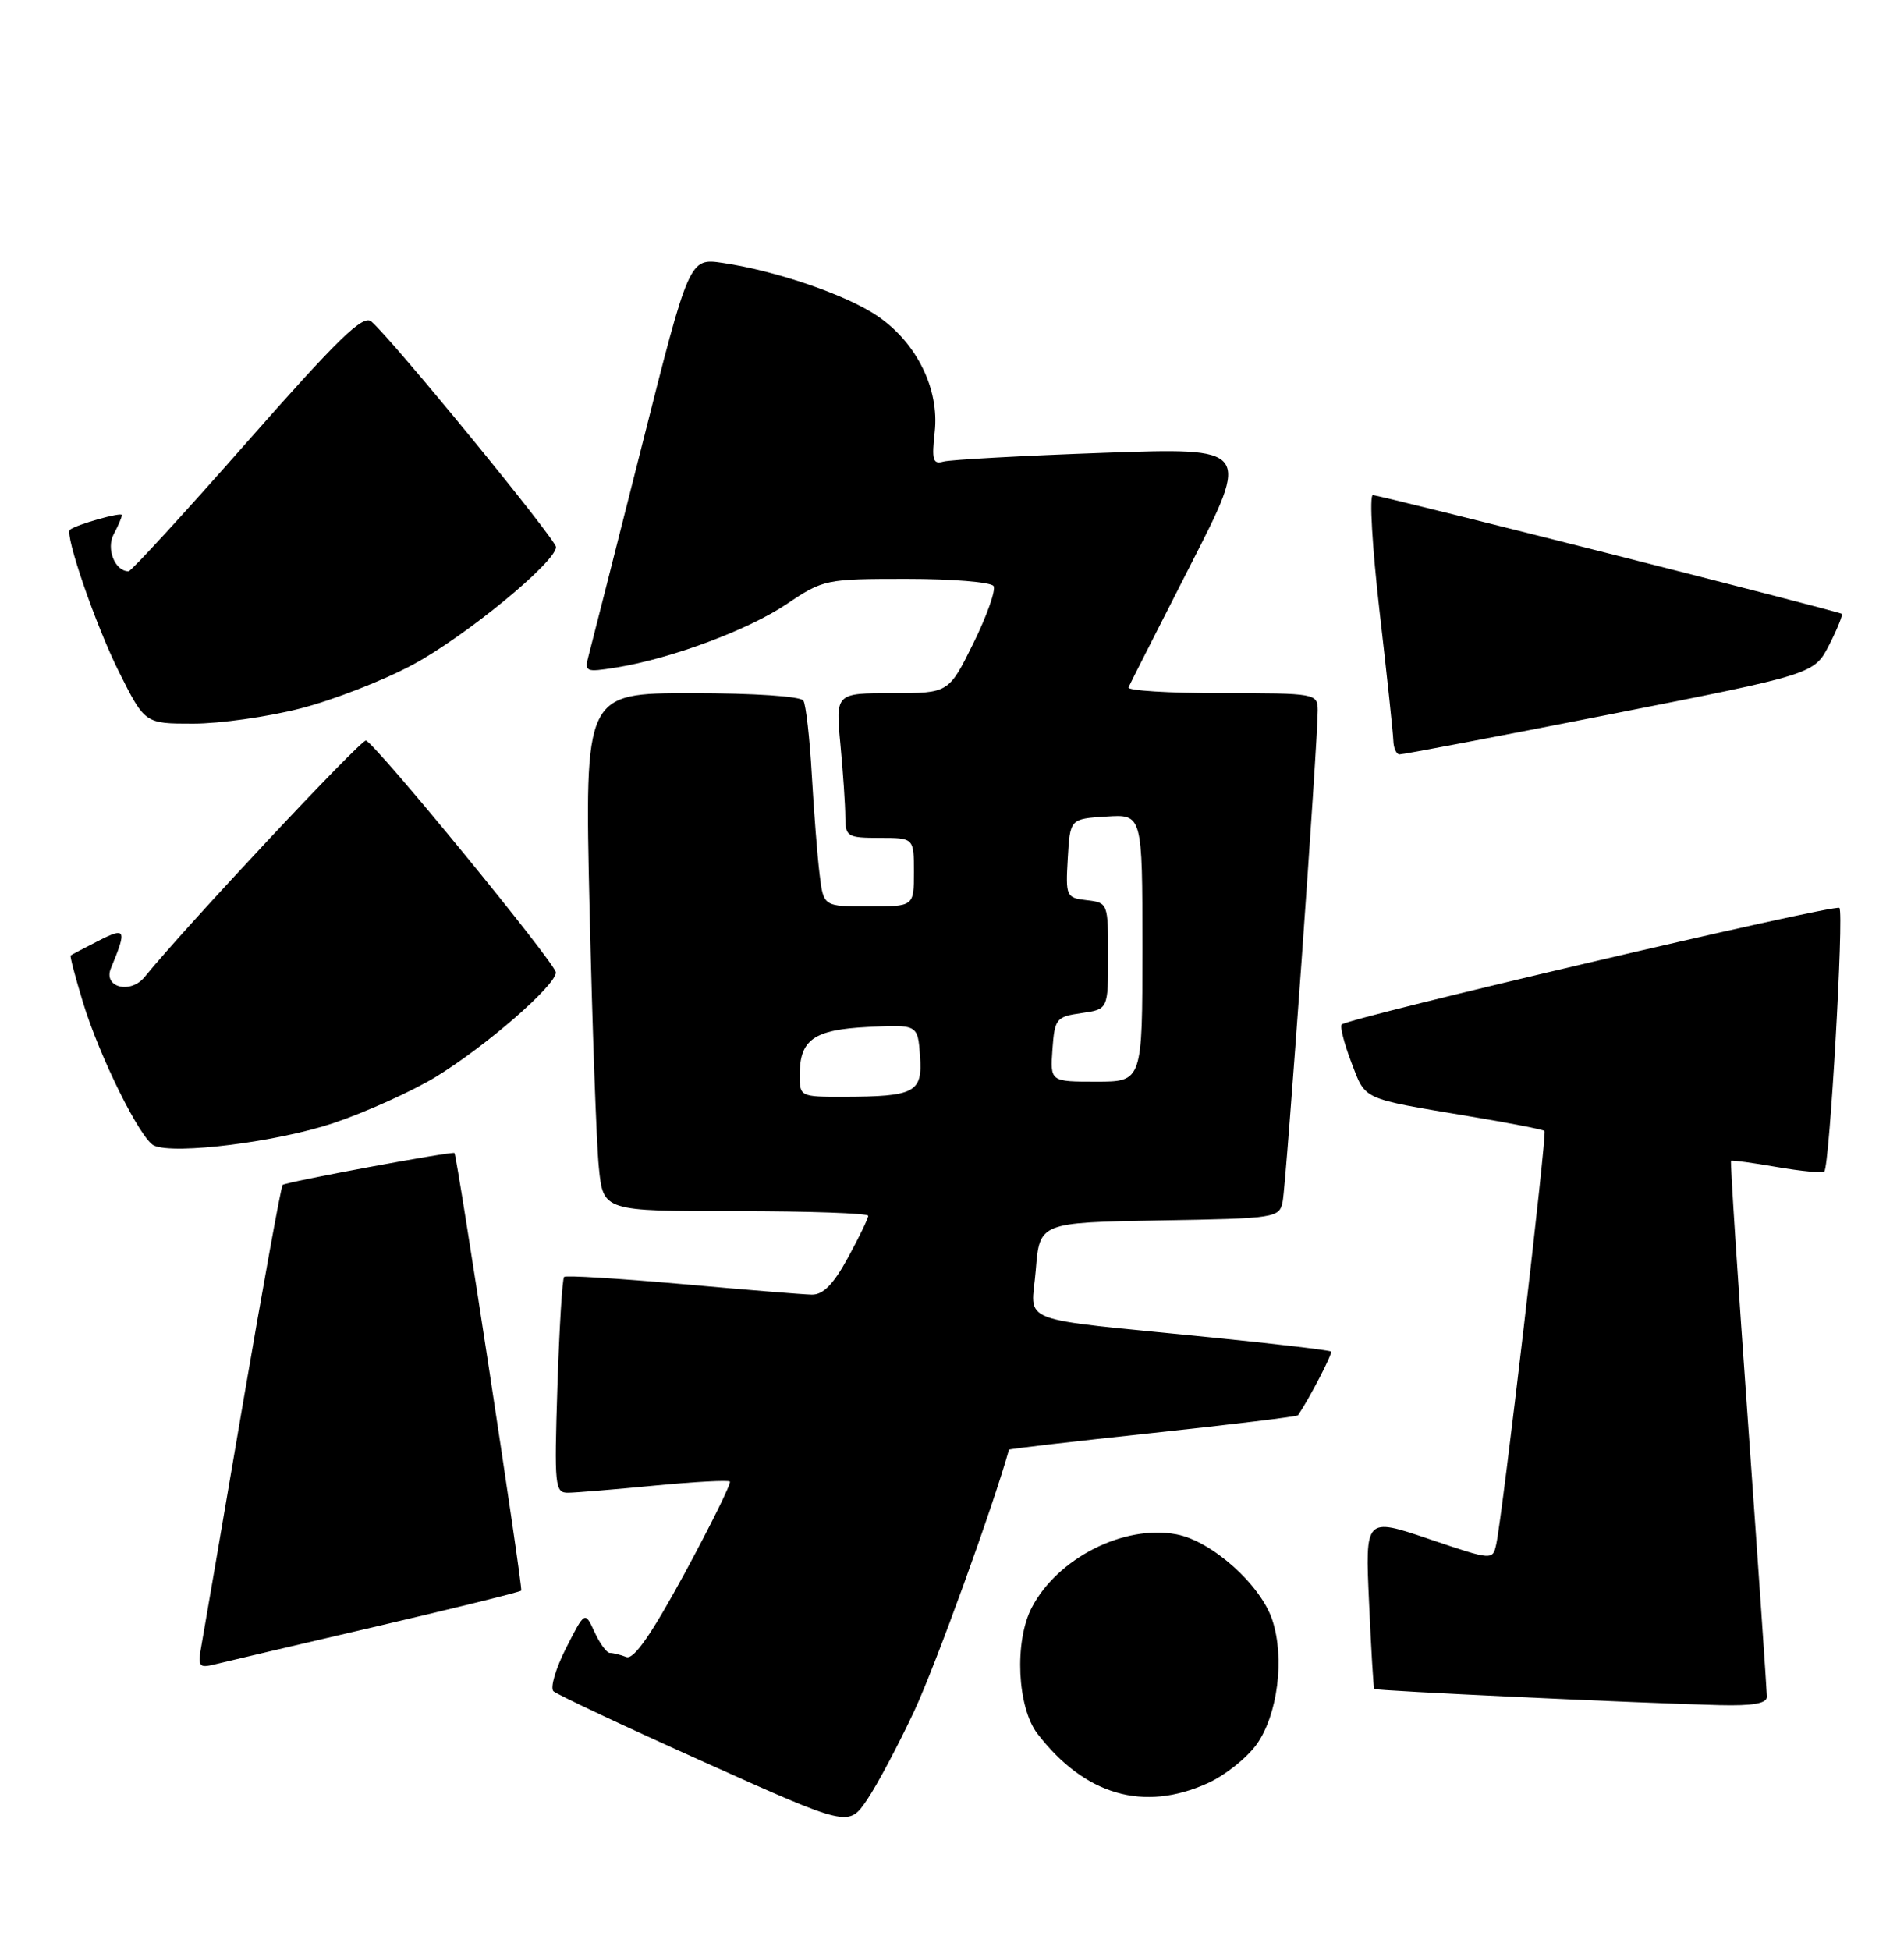<?xml version="1.0" encoding="UTF-8" standalone="no"?>
<!DOCTYPE svg PUBLIC "-//W3C//DTD SVG 1.1//EN" "http://www.w3.org/Graphics/SVG/1.1/DTD/svg11.dtd" >
<svg xmlns="http://www.w3.org/2000/svg" xmlns:xlink="http://www.w3.org/1999/xlink" version="1.1" viewBox="0 0 250 256">
 <g >
 <path fill="currentColor"
d=" M 120.05 224.61 C 122.83 218.66 130.36 197.89 132.48 190.32 C 132.51 190.21 141.02 189.23 151.38 188.12 C 161.75 187.01 170.32 185.97 170.43 185.80 C 171.97 183.54 175.00 177.67 174.77 177.43 C 174.59 177.26 167.49 176.42 158.97 175.57 C 132.81 172.94 135.42 173.95 136.00 166.73 C 136.50 160.50 136.50 160.50 152.24 160.22 C 167.60 159.96 167.99 159.90 168.42 157.72 C 168.89 155.37 173.05 97.08 173.02 93.25 C 173.00 91.04 172.79 91.00 160.42 91.00 C 153.50 91.00 147.98 90.66 148.17 90.24 C 148.35 89.83 152.03 82.58 156.34 74.13 C 164.19 58.76 164.19 58.76 144.84 59.45 C 134.20 59.83 124.77 60.35 123.87 60.60 C 122.49 60.99 122.32 60.38 122.73 56.71 C 123.36 51.08 120.37 45.01 115.25 41.51 C 111.18 38.73 101.98 35.57 94.93 34.52 C 90.50 33.86 90.50 33.86 84.24 58.68 C 80.79 72.33 77.68 84.58 77.33 85.90 C 76.71 88.23 76.82 88.28 80.87 87.64 C 88.09 86.48 98.23 82.71 103.31 79.29 C 108.09 76.07 108.44 76.00 119.04 76.00 C 125.00 76.00 130.14 76.42 130.46 76.94 C 130.78 77.45 129.59 80.83 127.81 84.44 C 124.57 91.00 124.57 91.00 117.14 91.00 C 109.71 91.00 109.71 91.00 110.35 97.75 C 110.70 101.46 110.99 105.74 110.99 107.25 C 111.00 109.84 111.26 110.00 115.50 110.00 C 120.00 110.00 120.00 110.00 120.00 114.50 C 120.00 119.00 120.00 119.00 114.06 119.00 C 108.12 119.00 108.12 119.00 107.61 114.75 C 107.32 112.41 106.87 106.55 106.59 101.73 C 106.32 96.91 105.82 92.52 105.49 91.98 C 105.14 91.41 98.94 91.00 90.82 91.00 C 76.76 91.00 76.76 91.00 77.41 119.25 C 77.77 134.79 78.31 150.09 78.63 153.25 C 79.20 159.00 79.20 159.00 96.60 159.00 C 106.17 159.00 114.00 159.28 114.00 159.61 C 114.00 159.95 112.80 162.43 111.34 165.11 C 109.44 168.60 108.08 169.99 106.59 169.96 C 105.44 169.94 97.75 169.31 89.50 168.57 C 81.25 167.84 74.31 167.41 74.07 167.63 C 73.83 167.85 73.44 174.32 73.19 182.02 C 72.77 195.20 72.85 196.00 74.62 195.97 C 75.65 195.96 80.76 195.53 85.97 195.03 C 91.18 194.53 95.62 194.29 95.83 194.50 C 96.04 194.71 93.38 200.10 89.93 206.48 C 85.54 214.56 83.22 217.91 82.24 217.54 C 81.47 217.24 80.50 217.00 80.08 217.00 C 79.66 217.00 78.75 215.76 78.06 214.25 C 76.80 211.50 76.80 211.50 74.32 216.37 C 72.96 219.05 72.21 221.60 72.67 222.03 C 73.13 222.46 82.03 226.65 92.46 231.33 C 111.42 239.85 111.42 239.85 113.84 236.29 C 115.17 234.33 117.96 229.08 120.05 224.61 Z  M 158.60 234.09 C 160.85 233.07 163.74 230.77 165.01 228.99 C 167.77 225.11 168.71 217.67 167.06 212.68 C 165.53 208.04 159.10 202.30 154.46 201.43 C 147.56 200.13 138.83 204.57 135.46 211.07 C 133.16 215.52 133.56 224.16 136.23 227.62 C 142.46 235.69 150.17 237.92 158.60 234.09 Z  M 232.00 222.75 C 231.99 222.06 230.89 206.00 229.54 187.04 C 228.18 168.09 227.17 152.50 227.29 152.39 C 227.40 152.29 230.11 152.65 233.31 153.21 C 236.50 153.76 239.31 154.03 239.54 153.79 C 240.23 153.10 242.14 119.80 241.52 119.19 C 240.97 118.63 177.06 133.61 176.17 134.50 C 175.92 134.75 176.49 136.99 177.44 139.48 C 179.35 144.48 178.63 144.15 192.99 146.56 C 198.21 147.43 202.62 148.29 202.80 148.47 C 203.14 148.81 197.29 198.88 196.47 202.69 C 195.99 204.87 195.99 204.87 187.62 202.04 C 179.25 199.21 179.25 199.21 179.76 210.36 C 180.03 216.49 180.34 221.60 180.44 221.73 C 180.63 221.97 215.47 223.60 225.75 223.85 C 230.17 223.96 232.00 223.63 232.00 222.75 Z  M 49.34 213.54 C 59.71 211.12 68.30 209.00 68.44 208.82 C 68.68 208.51 60.00 151.63 59.67 151.37 C 59.35 151.12 37.50 155.17 37.11 155.56 C 36.90 155.77 34.56 168.67 31.90 184.22 C 29.25 199.77 26.81 213.98 26.49 215.78 C 25.94 218.82 26.07 219.02 28.20 218.50 C 29.46 218.19 38.98 215.95 49.34 213.54 Z  M 43.79 147.44 C 48.02 146.01 54.03 143.30 57.16 141.41 C 63.72 137.42 73.01 129.35 72.98 127.66 C 72.97 126.49 49.42 97.74 48.05 97.22 C 47.45 96.99 24.23 121.79 18.99 128.26 C 17.13 130.55 13.52 129.63 14.56 127.12 C 16.69 121.98 16.54 121.67 12.89 123.53 C 11.03 124.48 9.40 125.33 9.28 125.43 C 9.16 125.52 9.88 128.28 10.88 131.55 C 13.07 138.75 18.45 149.59 20.22 150.39 C 22.90 151.61 36.41 149.91 43.79 147.44 Z  M 211.36 93.79 C 238.21 88.50 238.21 88.50 240.18 84.66 C 241.26 82.54 242.00 80.70 241.82 80.58 C 241.29 80.21 181.20 65.00 180.26 65.00 C 179.78 65.00 180.18 71.86 181.14 80.25 C 182.11 88.64 182.92 96.29 182.95 97.25 C 182.98 98.21 183.34 99.02 183.75 99.04 C 184.16 99.06 196.59 96.70 211.36 93.79 Z  M 39.44 93.01 C 43.71 91.92 50.35 89.33 54.20 87.26 C 61.12 83.54 73.00 73.78 73.00 71.82 C 73.00 70.80 51.34 44.36 48.75 42.20 C 47.65 41.29 44.41 44.43 32.44 58.03 C 24.23 67.36 17.22 75.00 16.88 75.00 C 15.09 75.00 13.91 72.04 14.93 70.13 C 15.52 69.03 16.00 67.90 16.00 67.62 C 16.00 67.18 10.06 68.85 9.19 69.54 C 8.44 70.14 12.57 82.11 15.64 88.25 C 19.03 95.00 19.03 95.00 25.35 95.00 C 28.83 95.00 35.17 94.11 39.44 93.01 Z  M 105.00 141.19 C 105.00 136.47 106.82 135.18 114.00 134.82 C 120.50 134.50 120.50 134.50 120.80 138.62 C 121.15 143.44 120.17 143.96 110.75 143.99 C 105.11 144.00 105.00 143.95 105.00 141.19 Z  M 138.19 137.75 C 138.48 133.73 138.69 133.47 142.00 133.00 C 145.50 132.50 145.50 132.50 145.50 125.50 C 145.50 118.58 145.47 118.50 142.70 118.18 C 139.99 117.87 139.91 117.69 140.20 112.68 C 140.50 107.50 140.50 107.50 145.25 107.20 C 150.00 106.89 150.00 106.89 150.00 124.45 C 150.00 142.00 150.00 142.00 143.94 142.00 C 137.89 142.00 137.89 142.00 138.19 137.75 Z "/>
</g>
</svg>